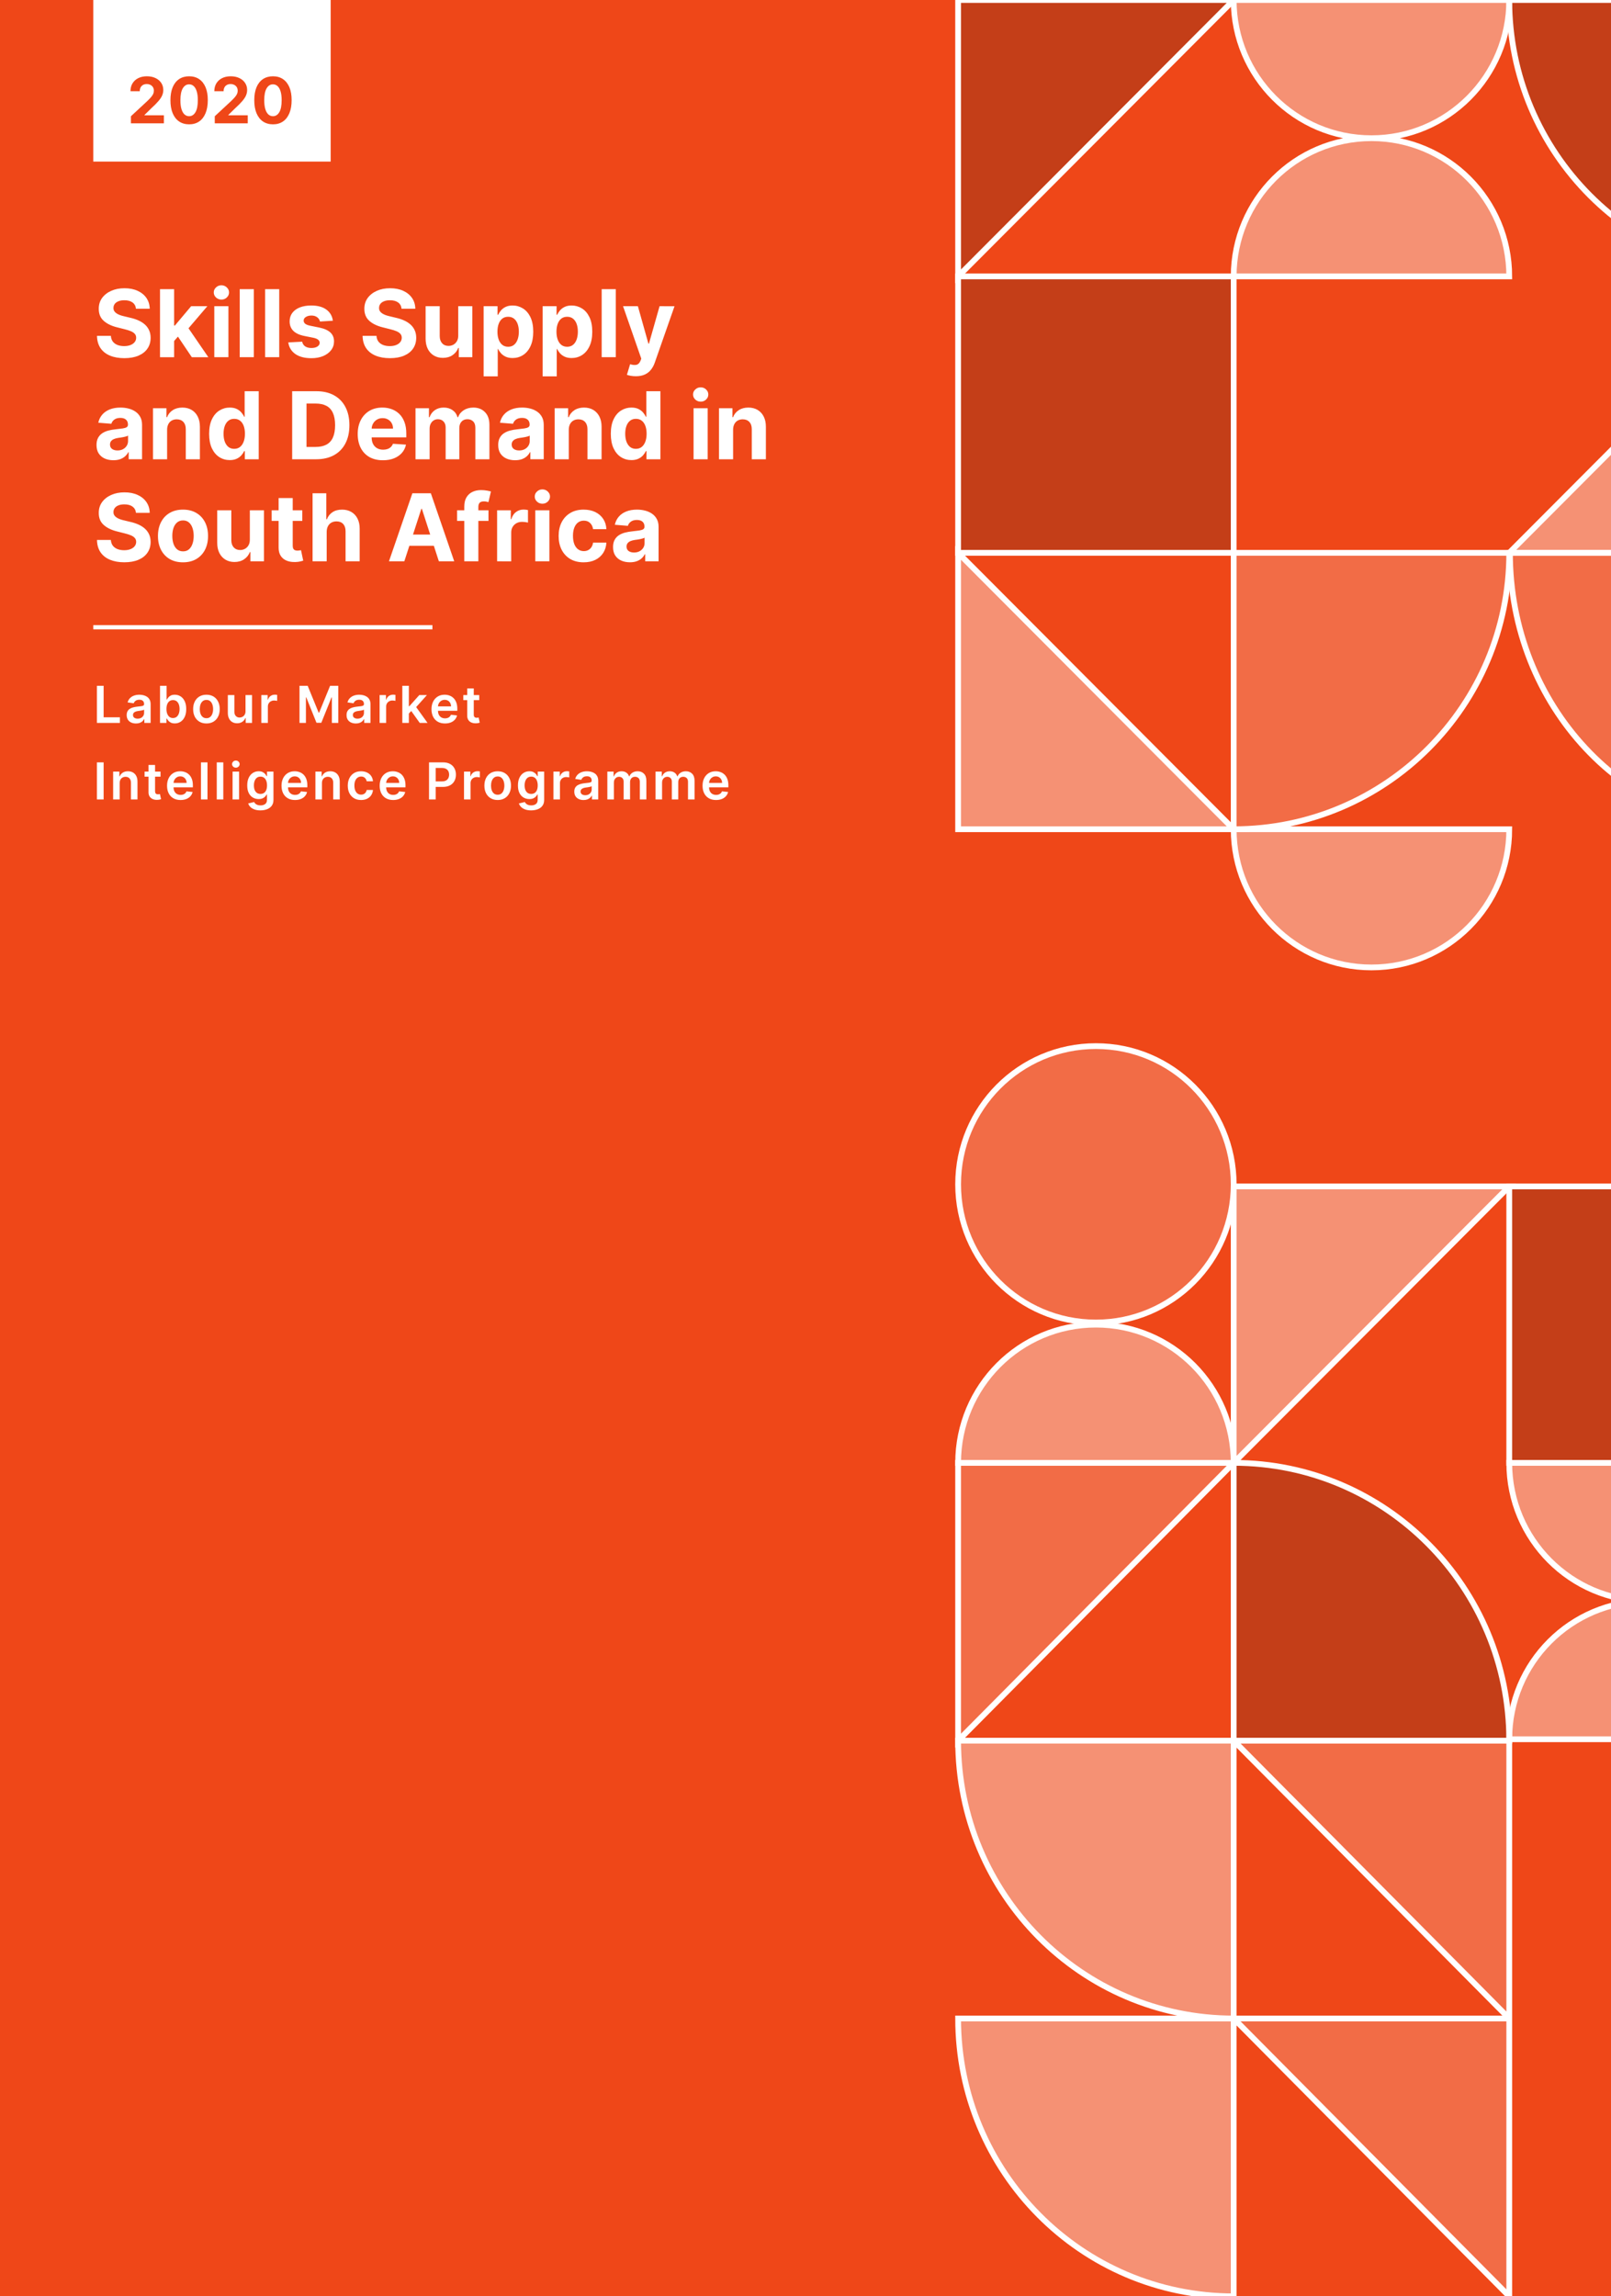 <svg xmlns="http://www.w3.org/2000/svg" width="280" height="399" fill="none" viewBox="0 0 280 399">
    <rect x="0" y="0" width="280" height="399" fill="#333333" stroke="none"/>
    <g clip-path="url(#clip0)">
        <path fill="#EF4718" d="M0 0h280v399H0V0z"/>
        <path fill="#fff" fill-opacity=".2" fill-rule="evenodd" d="M214.421 96.056v48.027c26.452 0 47.895-21.502 47.895-48.027" clip-rule="evenodd"/>
        <path stroke="#fff" d="M214.421 96.056v48.027c26.452 0 47.895-21.502 47.895-48.027h-47.895z"/>
        <path fill="#fff" fill-opacity=".4" fill-rule="evenodd" d="M214.421 350.726V399c-26.451 0-47.895-21.613-47.895-48.274" clip-rule="evenodd"/>
        <path stroke="#fff" d="M214.421 350.726V399c-26.451 0-47.895-21.613-47.895-48.274h47.895z"/>
        <path fill="#fff" fill-opacity=".4" fill-rule="evenodd" d="M214.421 302.452v48.274c-26.451 0-47.895-21.613-47.895-48.274" clip-rule="evenodd"/>
        <path stroke="#fff" d="M214.421 302.452v48.274c-26.451 0-47.895-21.613-47.895-48.274h47.895z"/>
        <path fill="#1A1A1A" fill-opacity=".2" fill-rule="evenodd" d="M214.421 302.452v-48.274c26.452 0 47.895 21.613 47.895 48.274" clip-rule="evenodd"/>
        <path stroke="#fff" d="M214.421 302.452v-48.274c26.452 0 47.895 21.613 47.895 48.274h-47.895z"/>
        <path fill="#fff" fill-opacity=".2" fill-rule="evenodd" stroke="#fff" d="M214.421 254.178h-47.895v48.274l47.895-48.274zM214.421 302.452h47.895v48.274l-47.895-48.274zM214.421 350.726h47.895V399l-47.895-48.274z" clip-rule="evenodd"/>
        <path fill="#fff" fill-opacity=".4" fill-rule="evenodd" stroke="#fff" d="M262.316 206.15h-47.895v48.028l47.895-48.028zM262.316 96.056h47.894V48.028l-47.894 48.028z" clip-rule="evenodd"/>
        <path fill="#fff" fill-opacity=".4" fill-rule="evenodd" stroke="#fff" d="M214.421 254.178c0-13.263-10.722-24.014-23.947-24.014-13.226 0-23.948 10.751-23.948 24.014h47.895zM262.316 48.028c0-13.263-10.722-24.014-23.947-24.014-13.226 0-23.948 10.751-23.948 24.014h47.895zM262.316 0c0 13.262-10.722 24.014-23.947 24.014-13.226 0-23.948-10.752-23.948-24.014h47.895zM310.211 302.206c0-13.263-10.722-24.014-23.948-24.014-13.225 0-23.947 10.751-23.947 24.014h47.895zM310.211 254.178c0 13.262-10.722 24.014-23.948 24.014-13.225 0-23.947-10.752-23.947-24.014h47.895zM262.316 144.083c0 13.263-10.722 24.014-23.947 24.014-13.226 0-23.948-10.751-23.948-24.014h47.895z" clip-rule="evenodd"/>
        <path fill="#fff" fill-opacity=".2" fill-rule="evenodd" stroke="#fff" d="M214.421 205.781c0-13.263-10.722-24.014-23.947-24.014-13.226 0-23.948 10.751-23.948 24.014 0 13.262 10.722 24.013 23.948 24.013 13.225 0 23.947-10.751 23.947-24.013z" clip-rule="evenodd"/>
        <path fill="#fff" fill-opacity=".4" fill-rule="evenodd" stroke="#fff" d="M214.421 144.083h-47.895V96.056l47.895 48.027z" clip-rule="evenodd"/>
        <path fill="#1A1A1A" fill-opacity=".2" stroke="#fff" d="M214.421 96.056H262.316V144.084H214.421z" transform="rotate(180 214.421 96.056)"/>
        <path fill="#1A1A1A" fill-opacity=".2" stroke="#fff" d="M310.21 254.178H358.105V302.206H310.21z" transform="rotate(180 310.21 254.178)"/>
        <path fill="#1A1A1A" fill-opacity=".2" fill-rule="evenodd" stroke="#fff" d="M214.421 0h-47.895v48.028L214.421 0z" clip-rule="evenodd"/>
        <path fill="#fff" fill-opacity=".2" fill-rule="evenodd" stroke="#fff" d="M262.435 96.056c0 26.525 20.097 48.027 44.888 48.027 24.791 0 44.888-21.502 44.888-48.027h-89.776z" clip-rule="evenodd"/>
        <path fill="#1A1A1A" fill-opacity=".2" fill-rule="evenodd" stroke="#fff" d="M262.316 0c0 26.525 21.443 48.028 47.894 48.028 26.452 0 47.895-21.503 47.895-48.028h-95.789z" clip-rule="evenodd"/>
        <path fill="#fff" d="M23.63 53.644c-.045-.465-.243-.827-.592-1.085-.35-.258-.823-.387-1.422-.387-.407 0-.75.058-1.03.174-.28.111-.496.267-.645.467-.146.2-.219.427-.219.681-.008.212.037.397.132.554.1.158.236.295.41.41.172.112.371.21.598.295.226.08.468.15.725.207l1.06.254c.514.116.986.27 1.416.462.43.193.802.43 1.116.71.315.281.559.612.731.993.177.381.267.818.27 1.31-.003.724-.187 1.351-.552 1.882-.36.528-.882.937-1.566 1.23-.679.289-1.498.433-2.458.433-.951 0-1.78-.146-2.486-.439-.703-.292-1.252-.725-1.647-1.299-.391-.577-.597-1.29-.616-2.141h2.412c.027.396.14.727.34.993.203.261.474.46.812.594.341.131.727.196 1.157.196.422 0 .788-.061 1.1-.184.314-.123.558-.295.73-.514.173-.22.26-.471.26-.756 0-.266-.08-.489-.237-.67-.153-.18-.38-.335-.679-.462-.296-.127-.658-.242-1.088-.346l-1.284-.323c-.994-.243-1.779-.622-2.354-1.138-.576-.515-.862-1.21-.858-2.083-.004-.716.186-1.342.57-1.877.388-.534.92-.952 1.595-1.252.675-.3 1.443-.45 2.302-.45.875 0 1.639.15 2.291.45.657.3 1.167.718 1.532 1.252.364.535.552 1.155.564 1.86h-2.39zM30.034 59.515l.005-2.95h.357l2.832-3.365h2.815l-3.805 4.456h-.581l-1.623 1.859zm-2.223 2.551V50.245h2.453v11.822H27.81zm5.527 0l-2.602-3.861 1.635-1.738 3.84 5.6h-2.873zM37.246 62.066V53.2H39.7v8.866h-2.453zm1.238-10.01c-.364 0-.677-.12-.938-.363-.261-.246-.392-.54-.392-.883 0-.339.13-.63.392-.872.26-.246.572-.37.932-.37.369 0 .682.124.939.37.26.243.391.533.391.872 0 .343-.13.637-.391.883-.257.243-.568.364-.933.364zM44.115 50.244v11.822h-2.452V50.245h2.453zM48.532 50.244v11.822H46.08V50.245h2.452zM57.854 55.728l-2.245.139c-.039-.193-.121-.366-.248-.52-.127-.158-.294-.283-.5-.375-.204-.096-.448-.144-.732-.144-.38 0-.7.08-.961.242-.261.158-.392.37-.392.635 0 .212.085.39.254.537.168.146.458.264.869.352l1.6.323c.86.177 1.5.462 1.923.855.422.392.633.908.633 1.547 0 .58-.17 1.09-.512 1.53-.338.438-.802.78-1.393 1.027-.587.242-1.265.364-2.032.364-1.17 0-2.104-.245-2.798-.733-.69-.493-1.096-1.163-1.215-2.01l2.412-.126c.073.358.25.63.53.82.28.184.639.276 1.076.276.43 0 .776-.082 1.037-.248.264-.17.399-.386.403-.652-.004-.223-.098-.406-.283-.548-.184-.147-.468-.258-.852-.335l-1.53-.306c-.864-.173-1.507-.474-1.93-.9-.418-.428-.627-.972-.627-1.634 0-.57.154-1.06.46-1.472.312-.412.747-.73 1.307-.953.565-.223 1.225-.335 1.98-.335 1.118 0 1.996.237 2.637.71.645.474 1.021 1.118 1.129 1.934zM69.793 53.644c-.046-.465-.244-.827-.593-1.085-.35-.258-.823-.387-1.422-.387-.407 0-.75.058-1.03.174-.28.111-.496.267-.645.467-.146.2-.219.427-.219.681-.008.212.037.397.132.554.1.158.236.295.41.41.172.112.371.21.598.295.226.08.468.15.725.207l1.06.254c.514.116.986.27 1.416.462.43.193.802.43 1.116.71.315.281.559.612.731.993.177.381.267.818.27 1.31-.003.724-.187 1.351-.552 1.882-.36.528-.882.937-1.566 1.23-.679.289-1.498.433-2.458.433-.951 0-1.78-.146-2.486-.439-.703-.292-1.252-.725-1.647-1.299-.391-.577-.597-1.29-.616-2.141h2.412c.027.396.14.727.34.993.203.261.474.46.812.594.341.131.727.196 1.157.196.422 0 .788-.061 1.1-.184.314-.123.558-.295.73-.514.173-.22.26-.471.26-.756 0-.266-.08-.489-.237-.67-.153-.18-.38-.335-.679-.462-.296-.127-.658-.242-1.088-.346l-1.284-.323c-.994-.243-1.779-.622-2.354-1.138-.576-.515-.862-1.21-.858-2.083-.004-.716.186-1.342.57-1.877.388-.534.92-.952 1.595-1.252.675-.3 1.443-.45 2.302-.45.875 0 1.639.15 2.291.45.657.3 1.167.718 1.532 1.252.364.535.552 1.155.564 1.86h-2.39zM79.644 58.291V53.2h2.452v8.866h-2.354v-1.61h-.093c-.2.52-.531.937-.995 1.253-.461.315-1.023.473-1.687.473-.591 0-1.111-.135-1.56-.404-.45-.27-.8-.652-1.054-1.149-.25-.496-.376-1.09-.38-1.784V53.2h2.453v5.207c.004.523.144.937.42 1.24.276.305.647.457 1.111.457.296 0 .572-.068.829-.202.257-.139.464-.343.622-.612.16-.27.24-.602.236-.999zM84.058 65.391V53.2h2.417v1.49h.11c.107-.24.263-.482.466-.728.207-.25.476-.458.806-.624.334-.169.748-.254 1.243-.254.645 0 1.24.17 1.785.508.545.335.98.841 1.307 1.519.326.673.489 1.518.489 2.534 0 .989-.16 1.824-.478 2.505-.315.677-.744 1.191-1.29 1.541-.54.347-1.147.52-1.818.52-.476 0-.881-.08-1.215-.237-.33-.158-.6-.356-.812-.594-.21-.243-.372-.487-.483-.734h-.075v4.745h-2.453zm2.4-7.758c0 .527.073.987.219 1.38.146.392.357.698.633.918.276.215.612.323 1.007.323.4 0 .737-.11 1.014-.33.276-.222.485-.53.627-.923.146-.396.219-.852.219-1.368 0-.512-.071-.962-.213-1.35-.142-.39-.351-.693-.628-.913-.276-.22-.616-.329-1.019-.329-.399 0-.736.106-1.013.318-.272.211-.481.512-.627.9-.146.389-.219.847-.219 1.374zM94.316 65.391V53.2h2.418v1.49h.109c.107-.24.263-.482.466-.728.207-.25.476-.458.806-.624.334-.169.749-.254 1.244-.254.644 0 1.239.17 1.784.508.545.335.981.841 1.307 1.519.326.673.489 1.518.489 2.534 0 .989-.159 1.824-.478 2.505-.314.677-.744 1.191-1.289 1.541-.541.347-1.148.52-1.82.52-.475 0-.88-.08-1.214-.237-.33-.158-.6-.356-.812-.594-.21-.243-.372-.487-.483-.734h-.075v4.745h-2.452zm2.4-7.758c0 .527.073.987.219 1.38.146.392.357.698.633.918.277.215.612.323 1.008.323.399 0 .737-.11 1.013-.33.276-.222.485-.53.627-.923.146-.396.219-.852.219-1.368 0-.512-.071-.962-.213-1.35-.142-.39-.351-.693-.627-.913-.277-.22-.616-.329-1.02-.329-.398 0-.736.106-1.013.318-.272.211-.481.512-.627.9-.146.389-.219.847-.219 1.374zM107.026 50.244v11.822h-2.452V50.245h2.452zM110.505 65.374c-.311 0-.603-.025-.875-.075-.269-.046-.492-.104-.668-.173l.553-1.842c.433.135.798.17 1.093.104.3-.061.536-.292.708-.692l.144-.375-3.172-9.121h2.579l1.831 6.511h.092l1.848-6.511 2.596.011-3.437 9.814c-.165.473-.389.885-.673 1.235-.28.354-.635.627-1.065.82-.43.196-.948.294-1.554.294zM19.71 79.967c-.564 0-1.066-.098-1.508-.294-.441-.2-.79-.495-1.047-.883-.254-.393-.38-.882-.38-1.467 0-.492.09-.906.27-1.24.18-.335.426-.605.737-.809.31-.204.664-.358 1.06-.462.398-.104.817-.177 1.254-.22.514-.053.929-.103 1.244-.15.314-.05.543-.122.685-.218.142-.097.213-.24.213-.428v-.034c0-.366-.116-.649-.346-.849-.226-.2-.549-.3-.967-.3-.441 0-.792.098-1.053.294-.261.193-.434.435-.518.728l-2.268-.185c.115-.539.341-1.005.679-1.397.337-.396.773-.7 1.306-.912.538-.216 1.16-.323 1.866-.323.49 0 .961.057 1.41.173.453.115.854.294 1.203.537.353.242.631.554.835.935.203.377.305.83.305 1.356v5.98h-2.326V78.57h-.069c-.142.277-.332.522-.57.733-.238.208-.524.372-.857.491-.334.115-.72.173-1.157.173zm.703-1.697c.36 0 .68-.071.955-.213.277-.147.494-.343.65-.59.158-.246.237-.525.237-.836v-.941c-.077.05-.182.096-.317.138-.13.039-.278.075-.443.11-.165.03-.33.06-.495.087l-.449.063c-.288.042-.54.11-.754.202-.215.092-.382.217-.501.375-.119.154-.178.347-.178.578 0 .334.12.59.362.767.246.173.557.26.933.26zM29.045 74.674V79.8h-2.453v-8.867h2.338v1.564h.103c.196-.515.524-.923.985-1.223.46-.304 1.019-.456 1.675-.456.614 0 1.15.134 1.606.404.457.27.812.654 1.065 1.154.253.497.38 1.09.38 1.778V79.8H32.29v-5.207c.004-.543-.134-.966-.414-1.27-.28-.308-.666-.462-1.157-.462-.33 0-.622.071-.875.214-.25.142-.445.35-.587.623-.138.27-.21.595-.213.976zM39.935 79.944c-.672 0-1.28-.173-1.825-.52-.541-.35-.971-.863-1.29-1.54-.314-.682-.471-1.517-.471-2.506 0-1.016.163-1.86.489-2.534.326-.677.76-1.183 1.3-1.518.546-.339 1.143-.508 1.791-.508.495 0 .908.084 1.238.254.334.165.602.373.806.623.207.246.364.489.472.728h.075v-4.445h2.446V79.8h-2.418v-1.42h-.103c-.115.246-.279.49-.49.733-.207.239-.477.437-.811.594-.33.158-.733.237-1.21.237zm.777-1.957c.395 0 .73-.108 1.002-.323.276-.22.487-.525.633-.918.15-.392.224-.852.224-1.38 0-.527-.073-.985-.218-1.373-.146-.39-.357-.69-.634-.9-.276-.213-.612-.318-1.007-.318-.403 0-.743.11-1.019.329-.276.219-.485.523-.627.912-.142.388-.213.839-.213 1.35 0 .516.07.972.213 1.369.145.392.355.7.627.923.276.22.616.33 1.019.33zM54.96 79.8h-4.18V67.978h4.214c1.186 0 2.207.236 3.063.71.855.47 1.514 1.144 1.974 2.026.464.881.697 1.936.697 3.163 0 1.232-.233 2.29-.697 3.175-.46.885-1.123 1.564-1.986 2.038-.86.473-1.888.71-3.086.71zm-1.687-2.142h1.583c.737 0 1.356-.13 1.86-.392.506-.266.886-.676 1.139-1.23.257-.558.386-1.278.386-2.159 0-.873-.129-1.587-.386-2.141-.253-.555-.631-.963-1.134-1.224-.503-.262-1.122-.393-1.86-.393h-1.588v7.54zM66.558 79.973c-.91 0-1.693-.185-2.35-.554-.651-.373-1.154-.9-1.507-1.582-.353-.685-.53-1.495-.53-2.43 0-.912.177-1.713.53-2.401.353-.69.85-1.226 1.49-1.611.645-.385 1.401-.577 2.269-.577.583 0 1.126.094 1.629.282.506.185.948.464 1.324.838.38.373.675.842.886 1.408.211.562.317 1.22.317 1.974v.676H63.15v-1.524h5.158c0-.354-.077-.668-.23-.941-.154-.274-.367-.487-.64-.641-.268-.158-.581-.237-.938-.237-.372 0-.702.087-.99.26-.284.17-.507.398-.668.687-.161.285-.244.602-.247.953V76c0 .44.08.818.241 1.138.165.32.398.565.697.739.3.173.654.26 1.065.26.272 0 .522-.04.748-.116.227-.077.42-.193.582-.347.16-.153.284-.342.368-.565l2.268.15c-.115.546-.351 1.023-.708 1.431-.353.404-.81.72-1.37.947-.556.223-1.2.335-1.928.335zM72.216 79.8v-8.867h2.337v1.564h.104c.184-.519.491-.929.921-1.23.43-.3.944-.45 1.543-.45.606 0 1.122.153 1.548.457.426.3.71.708.852 1.224h.093c.18-.508.506-.915.978-1.219.476-.307 1.038-.461 1.687-.461.825 0 1.495.263 2.009.79.518.524.777 1.267.777 2.229V79.8h-2.447v-5.478c0-.493-.13-.862-.391-1.109-.261-.246-.587-.37-.979-.37-.445 0-.792.143-1.042.428-.25.281-.374.652-.374 1.114V79.8h-2.377v-5.53c0-.435-.125-.781-.374-1.04-.246-.257-.57-.386-.973-.386-.273 0-.518.07-.737.208-.215.134-.386.325-.512.571-.127.243-.19.527-.19.855V79.8h-2.453zM89.523 79.967c-.564 0-1.066-.098-1.508-.294-.441-.2-.79-.495-1.047-.883-.254-.393-.38-.882-.38-1.467 0-.492.09-.906.27-1.24.18-.335.426-.605.737-.809.31-.204.664-.358 1.06-.462.398-.104.817-.177 1.254-.22.514-.053.929-.103 1.243-.15.315-.05.544-.122.686-.218.142-.097.213-.24.213-.428v-.034c0-.366-.116-.649-.346-.849-.226-.2-.549-.3-.967-.3-.441 0-.792.098-1.053.294-.261.193-.434.435-.519.728l-2.268-.185c.115-.539.342-1.005.68-1.397.337-.396.773-.7 1.306-.912.538-.216 1.16-.323 1.866-.323.49 0 .96.057 1.41.173.453.115.854.294 1.203.537.353.242.631.554.835.935.203.377.305.83.305 1.356v5.98h-2.326V78.57h-.069c-.142.277-.332.522-.57.733-.238.208-.524.372-.858.491-.333.115-.72.173-1.157.173zm.703-1.697c.36 0 .679-.071.955-.213.277-.147.493-.343.65-.59.158-.246.237-.525.237-.836v-.941c-.077.05-.183.096-.317.138-.13.039-.278.075-.443.11-.165.03-.33.06-.495.087l-.45.063c-.287.042-.538.11-.753.202-.215.092-.382.217-.501.375-.119.154-.178.347-.178.578 0 .334.12.59.362.767.246.173.557.26.933.26zM98.858 74.674V79.8h-2.453v-8.867h2.338v1.564h.103c.196-.515.524-.923.985-1.223.46-.304 1.018-.456 1.675-.456.614 0 1.149.134 1.606.404.457.27.812.654 1.065 1.154.253.497.38 1.09.38 1.778V79.8h-2.453v-5.207c.004-.543-.134-.966-.414-1.27-.28-.308-.666-.462-1.157-.462-.33 0-.622.071-.875.214-.25.142-.445.35-.587.623-.138.27-.21.595-.213.976zM109.748 79.944c-.672 0-1.28-.173-1.825-.52-.541-.35-.971-.863-1.29-1.54-.314-.682-.472-1.517-.472-2.506 0-1.016.163-1.86.49-2.534.326-.677.76-1.183 1.301-1.518.545-.339 1.141-.508 1.79-.508.495 0 .908.084 1.238.254.334.165.602.373.806.623.207.246.364.489.472.728h.074v-4.445h2.447V79.8h-2.418v-1.42h-.103c-.116.246-.279.49-.49.733-.207.239-.478.437-.811.594-.33.158-.733.237-1.209.237zm.777-1.957c.395 0 .729-.108 1.001-.323.277-.22.488-.525.634-.918.149-.392.224-.852.224-1.38 0-.527-.073-.985-.219-1.373-.145-.39-.356-.69-.633-.9-.276-.213-.612-.318-1.007-.318-.403 0-.743.11-1.019.329-.276.219-.486.523-.628.912-.142.388-.213.839-.213 1.35 0 .516.071.972.213 1.369.146.392.355.7.628.923.276.22.616.33 1.019.33zM120.547 79.8v-8.867h2.452V79.8h-2.452zm1.238-10.01c-.365 0-.678-.121-.939-.364-.261-.246-.391-.54-.391-.883 0-.338.13-.629.391-.871.261-.247.572-.37.933-.37.368 0 .681.123.938.37.261.242.392.533.392.871 0 .343-.131.637-.392.883-.257.243-.568.364-.932.364zM127.416 74.674V79.8h-2.452v-8.867h2.337v1.564h.104c.195-.515.523-.923.984-1.223.46-.304 1.019-.456 1.675-.456.614 0 1.15.134 1.606.404.457.27.812.654 1.065 1.154.253.497.38 1.09.38 1.778V79.8h-2.452v-5.207c.004-.543-.135-.966-.415-1.27-.28-.308-.666-.462-1.157-.462-.33 0-.621.071-.875.214-.249.142-.445.35-.587.623-.138.27-.209.595-.213.976zM23.63 89.111c-.045-.466-.243-.827-.592-1.085-.35-.258-.823-.387-1.422-.387-.407 0-.75.058-1.03.173-.28.112-.496.268-.645.468-.146.2-.219.427-.219.68-.008.213.037.397.132.555.1.158.236.294.41.41.172.112.371.21.598.294.226.081.468.15.725.208l1.06.254c.514.115.986.27 1.416.462.43.192.802.429 1.116.71.315.28.559.612.731.993.177.38.267.818.27 1.31-.003.724-.187 1.351-.552 1.882-.36.527-.882.937-1.566 1.23-.679.288-1.498.433-2.458.433-.951 0-1.78-.147-2.486-.44-.703-.292-1.252-.725-1.647-1.298-.391-.577-.597-1.291-.616-2.142h2.412c.027.397.14.728.34.993.203.262.474.46.812.595.341.13.727.196 1.157.196.422 0 .788-.062 1.1-.185.314-.123.558-.294.73-.513.173-.22.26-.472.26-.757 0-.265-.08-.488-.237-.67-.153-.18-.38-.334-.679-.461-.296-.127-.658-.243-1.088-.346l-1.284-.324c-.994-.242-1.779-.621-2.354-1.137-.576-.516-.862-1.21-.858-2.084-.004-.716.186-1.34.57-1.876.388-.535.92-.952 1.595-1.252.675-.3 1.443-.45 2.302-.45.875 0 1.639.15 2.291.45.657.3 1.167.717 1.532 1.252.364.535.552 1.155.564 1.859h-2.39zM31.806 97.706c-.894 0-1.667-.19-2.32-.571-.648-.385-1.149-.92-1.502-1.605-.353-.689-.53-1.487-.53-2.396 0-.915.177-1.716.53-2.401.353-.689.854-1.224 1.503-1.605.652-.385 1.425-.577 2.32-.577.894 0 1.665.192 2.314.577.652.381 1.155.916 1.508 1.605.353.685.53 1.486.53 2.401 0 .909-.177 1.707-.53 2.396-.353.685-.856 1.22-1.508 1.605-.649.38-1.42.571-2.315.571zm.012-1.905c.407 0 .747-.115 1.019-.346.272-.235.478-.554.616-.958.142-.404.213-.864.213-1.38 0-.516-.071-.976-.213-1.38-.138-.404-.344-.723-.616-.958-.273-.234-.612-.352-1.019-.352-.41 0-.756.117-1.036.352-.276.235-.486.554-.628.959-.138.403-.207.863-.207 1.38 0 .515.07.975.207 1.379.142.404.352.723.628.958.28.23.625.346 1.036.346zM43.423 93.758v-5.091h2.453v8.866H43.52v-1.61h-.092c-.2.52-.532.937-.996 1.252-.46.316-1.023.474-1.687.474-.59 0-1.11-.135-1.56-.404-.449-.27-.8-.653-1.053-1.15-.25-.496-.376-1.09-.38-1.783v-5.645h2.452v5.206c.004.524.144.937.42 1.241.277.304.647.456 1.112.456.295 0 .571-.067.829-.202.257-.138.464-.342.621-.611.162-.27.24-.603.236-1zM52.54 88.666v1.848h-5.325v-1.847h5.325zm-4.116-2.124h2.453v8.266c0 .227.034.405.103.532.07.123.165.21.288.26.127.05.273.074.438.074.115 0 .23-.01.345-.029l.265-.051.386 1.83c-.123.038-.296.082-.519.132-.222.054-.493.087-.811.098-.591.023-1.11-.055-1.555-.236-.44-.181-.784-.462-1.03-.843-.246-.381-.367-.862-.363-1.443v-8.59zM56.78 92.407v5.126h-2.452V85.711h2.383v4.52h.104c.2-.524.522-.933.967-1.23.445-.3 1.003-.45 1.675-.45.614 0 1.15.135 1.606.404.46.266.817.648 1.07 1.149.258.496.384 1.09.38 1.784v5.645h-2.452v-5.207c.004-.546-.134-.971-.414-1.275-.276-.305-.664-.457-1.163-.457-.334 0-.63.072-.887.214-.253.142-.452.35-.598.623-.142.27-.215.595-.219.976zM70.273 97.533h-2.67l4.07-11.822h3.211l4.065 11.822h-2.671l-2.954-9.12h-.092l-2.959 9.12zm-.166-4.647h6.309v1.951h-6.31v-1.95zM84.902 88.666v1.848h-5.457v-1.847h5.457zm-4.208 8.867v-9.507c0-.643.125-1.176.374-1.6.254-.423.6-.74 1.037-.952.437-.211.934-.317 1.49-.317.377 0 .72.029 1.031.086.315.058.549.11.702.156l-.437 1.847c-.096-.03-.215-.06-.357-.086-.138-.027-.28-.04-.426-.04-.36 0-.612.084-.754.253-.142.166-.213.399-.213.699v9.461h-2.447zM86.4 97.533v-8.867h2.378v1.547h.092c.161-.55.432-.965.812-1.246.38-.285.817-.427 1.312-.427.123 0 .255.007.397.023.142.015.267.036.375.063v2.182c-.116-.035-.275-.065-.478-.092-.204-.027-.39-.04-.559-.04-.36 0-.683.078-.967.236-.28.154-.502.37-.667.646-.162.278-.242.597-.242.959v5.016H86.4zM93.034 97.533v-8.867h2.452v8.867h-2.453zm1.237-10.01c-.364 0-.677-.12-.938-.363-.261-.246-.392-.54-.392-.883 0-.339.13-.63.392-.872.26-.246.572-.37.932-.37.369 0 .682.124.939.37.26.242.391.533.391.872 0 .342-.13.636-.391.883-.257.242-.568.364-.933.364zM101.445 97.706c-.905 0-1.684-.192-2.337-.577-.648-.389-1.147-.927-1.497-1.616-.345-.69-.518-1.482-.518-2.379 0-.908.175-1.704.524-2.39.353-.688.854-1.225 1.503-1.61.648-.389 1.42-.583 2.314-.583.771 0 1.447.14 2.026.421.58.281 1.038.676 1.376 1.184.338.508.524 1.104.558 1.79h-2.314c-.065-.443-.238-.8-.518-1.069-.276-.273-.639-.41-1.088-.41-.38 0-.712.104-.996.312-.28.204-.499.502-.656.895-.157.392-.236.868-.236 1.426 0 .566.077 1.047.23 1.443.157.396.378.698.662.906.284.208.616.312.996.312.28 0 .532-.058.754-.173.227-.116.413-.283.559-.502.149-.224.247-.491.293-.803h2.314c-.038.677-.222 1.274-.552 1.79-.327.512-.777.912-1.353 1.2-.576.289-1.257.433-2.044.433zM109.486 97.7c-.564 0-1.067-.098-1.508-.294-.442-.2-.791-.494-1.048-.883-.253-.393-.38-.881-.38-1.466 0-.493.09-.907.27-1.241.181-.335.426-.605.737-.809.311-.204.664-.358 1.06-.461.399-.104.817-.177 1.254-.22.515-.054.929-.104 1.244-.15.315-.05.543-.123.685-.22.142-.095.213-.238.213-.426v-.035c0-.366-.115-.648-.345-.849-.227-.2-.549-.3-.968-.3-.441 0-.792.098-1.053.295-.261.192-.434.434-.518.727l-2.268-.185c.115-.539.341-1.004.679-1.397.338-.396.773-.7 1.307-.912.537-.215 1.159-.323 1.865-.323.491 0 .961.058 1.41.173.453.116.854.295 1.203.537.353.243.632.554.835.935.204.377.305.83.305 1.357v5.98h-2.325v-1.23h-.07c-.142.278-.331.522-.569.734-.238.207-.524.371-.858.49-.334.116-.72.174-1.157.174zm.702-1.697c.361 0 .679-.07.956-.213.276-.146.493-.343.65-.589.158-.246.236-.525.236-.837v-.94c-.077.05-.182.095-.316.138-.131.038-.279.075-.444.11-.165.03-.33.059-.495.086l-.449.063c-.288.043-.539.11-.754.202-.215.093-.382.218-.501.376-.119.154-.178.346-.178.577 0 .335.121.59.363.768.245.173.556.26.932.26z"/>
        <path fill="#fff" fill-rule="evenodd" d="M57.474 0H16.21v28.078h41.264V0zM22.757 20.2v1.228h5.73v-1.393h-3.375v-.055l1.173-1.154c.552-.503.98-.935 1.284-1.295.303-.362.514-.691.632-.987.12-.297.18-.597.18-.902 0-.464-.119-.876-.357-1.236s-.572-.64-1-.842c-.427-.205-.928-.307-1.504-.307-.56 0-1.055.106-1.484.319-.429.212-.762.513-1 .901-.239.389-.358.846-.358 1.374h1.613c0-.257.05-.48.15-.665.1-.187.24-.33.424-.43.183-.1.397-.149.643-.149.236 0 .446.047.632.142.186.092.332.224.44.397.107.17.16.374.16.61 0 .213-.042.411-.129.595-.086.18-.213.366-.38.555-.166.189-.37.401-.613.637L22.757 20.2zm8.37.905c.487.33 1.068.497 1.743.5.675 0 1.255-.165 1.74-.496.483-.33.855-.81 1.114-1.437.262-.627.392-1.382.392-2.267.003-.879-.127-1.626-.388-2.243-.262-.62-.636-1.092-1.123-1.417-.484-.325-1.062-.488-1.735-.488-.672 0-1.252.163-1.738.488-.484.323-.857.794-1.119 1.413-.259.62-.389 1.368-.389 2.247-.002.882.126 1.636.385 2.264.262.627.635 1.105 1.119 1.436zm2.846-1.61c-.274.465-.642.697-1.103.697-.306 0-.573-.102-.8-.307-.228-.207-.404-.517-.53-.929-.123-.414-.185-.931-.185-1.55.003-.916.142-1.604.416-2.063.275-.46.642-.689 1.1-.689.306 0 .571.103.796.307.228.205.403.51.526.917.126.407.189.916.189 1.527.002.93-.134 1.626-.409 2.09zm3.355 1.933V20.2l2.861-2.657c.244-.236.448-.448.613-.637.167-.19.294-.374.38-.555.087-.184.13-.382.13-.595 0-.236-.054-.44-.16-.61-.108-.173-.255-.305-.44-.397-.186-.095-.397-.142-.633-.142-.245 0-.46.05-.643.15-.183.1-.325.242-.424.429-.1.186-.15.408-.15.665H37.25c0-.528.119-.986.357-1.374.238-.388.572-.689 1-.901.43-.213.924-.319 1.484-.319.576 0 1.077.102 1.504.307.429.202.762.483 1 .842.239.36.358.772.358 1.236 0 .305-.06.605-.18.902-.119.296-.33.625-.633.987-.303.36-.731.792-1.283 1.295l-1.174 1.154v.055h3.376v1.393h-5.73zm8.371-.323c.487.33 1.068.497 1.743.5.675 0 1.254-.165 1.739-.496.484-.33.855-.81 1.114-1.437.262-.627.393-1.382.393-2.267.002-.879-.127-1.626-.389-2.243-.262-.62-.636-1.092-1.122-1.417-.484-.325-1.063-.488-1.735-.488-.673 0-1.252.163-1.739.488-.484.323-.857.794-1.119 1.413-.259.62-.388 1.368-.388 2.247-.003.882.125 1.636.385 2.264.261.627.634 1.105 1.118 1.436zm2.846-1.61c-.275.465-.643.697-1.103.697-.306 0-.573-.102-.8-.307-.229-.207-.405-.517-.53-.929-.124-.414-.185-.931-.185-1.55.002-.916.141-1.604.416-2.063.274-.46.64-.689 1.099-.689.306 0 .572.103.797.307.227.205.403.51.526.917.125.407.188.916.188 1.527.002.93-.134 1.626-.408 2.09z" clip-rule="evenodd"/>
        <path fill="#fff" d="M16.845 125.611v-6.448h1.165v5.469h2.832v.979h-3.997zM23.633 125.709c-.306 0-.581-.055-.826-.164-.243-.111-.435-.275-.578-.491-.14-.216-.21-.483-.21-.8 0-.273.05-.499.15-.677.1-.178.238-.321.412-.428.174-.107.37-.188.587-.243.22-.056.447-.097.681-.122.283-.03.512-.056.688-.079.176-.025.303-.063.383-.113.082-.053.122-.134.122-.243v-.019c0-.237-.07-.421-.21-.551-.14-.13-.342-.195-.606-.195-.278 0-.5.061-.662.183-.162.121-.27.265-.327.431l-1.061-.151c.084-.294.222-.54.414-.737.193-.199.428-.348.707-.447.278-.101.586-.151.923-.151.232 0 .463.027.694.082.23.054.44.144.63.27.191.124.344.293.46.507.117.214.175.482.175.803v3.237h-1.092v-.664h-.038c-.07.134-.167.26-.292.378-.124.115-.28.208-.468.28-.186.069-.405.104-.656.104zm.295-.838c.228 0 .426-.045.593-.135.168-.093.296-.214.386-.365.093-.152.139-.316.139-.495v-.57c-.036.03-.097.057-.183.082-.083.025-.177.047-.282.066-.105.019-.208.036-.31.051l-.268.037c-.17.023-.321.061-.455.114-.134.052-.24.126-.317.22-.078.093-.116.212-.116.359 0 .21.076.369.229.476.153.107.347.16.584.16zM27.814 125.611v-6.448h1.137v2.411h.047c.059-.117.142-.242.248-.374.107-.135.252-.249.434-.343.182-.097.414-.145.697-.145.372 0 .708.095 1.008.286.301.189.54.469.715.841.178.369.267.823.267 1.36 0 .531-.086.983-.26 1.354-.174.372-.41.655-.71.85-.3.195-.638.293-1.017.293-.276 0-.506-.046-.688-.138-.182-.093-.329-.204-.44-.334-.108-.132-.193-.257-.254-.375h-.066v.762h-1.117zm1.115-2.418c0 .313.044.587.132.822.09.235.219.418.386.551.17.13.375.195.616.195.25 0 .461-.067.63-.202.17-.136.298-.322.384-.557.088-.237.132-.507.132-.809 0-.3-.043-.567-.129-.8-.086-.233-.213-.415-.383-.548-.17-.132-.381-.198-.634-.198-.243 0-.45.064-.619.192-.17.128-.298.307-.386.538-.086.231-.129.503-.129.816zM35.88 125.706c-.471 0-.88-.104-1.225-.312-.345-.208-.613-.499-.804-.872-.188-.374-.282-.811-.282-1.31 0-.5.094-.937.282-1.313.19-.376.459-.668.804-.876.345-.207.754-.311 1.225-.311.47 0 .879.104 1.224.311.346.208.613.5.8.876.191.376.287.813.287 1.313 0 .499-.096.936-.286 1.31-.188.373-.455.664-.8.872-.346.208-.754.312-1.225.312zm.006-.914c.255 0 .469-.07.64-.211.172-.142.3-.333.383-.573.086-.239.13-.505.13-.799 0-.296-.044-.564-.13-.803-.083-.242-.21-.434-.383-.576-.171-.143-.385-.215-.64-.215-.262 0-.48.072-.653.215-.172.142-.3.334-.386.576-.084.239-.126.507-.126.803 0 .294.042.56.126.799.085.24.214.431.386.573.174.141.391.211.653.211zM42.672 123.577v-2.802h1.136v4.836h-1.102v-.86h-.05c-.11.271-.288.493-.537.665-.247.172-.552.258-.914.258-.316 0-.595-.07-.838-.211-.241-.143-.43-.349-.566-.62-.136-.273-.204-.603-.204-.989v-3.079h1.137v2.903c0 .306.084.55.251.73.168.181.388.271.66.271.167 0 .33-.041.486-.123.157-.082.286-.203.387-.365.102-.164.154-.368.154-.614zM45.42 125.611v-4.836h1.101v.806h.05c.088-.279.24-.495.453-.646.215-.153.461-.23.737-.23.063 0 .133.004.21.01.08.004.146.011.199.022v1.048c-.049-.016-.125-.031-.23-.044-.102-.014-.201-.022-.298-.022-.207 0-.393.045-.559.136-.163.088-.292.211-.386.368-.094.158-.141.339-.141.545v2.843h-1.137zM52.053 119.163h1.425l1.91 4.672h.075l1.909-4.672h1.425v6.448H57.68v-4.43h-.06l-1.776 4.411h-.836l-1.777-4.421h-.06v4.44h-1.117v-6.448zM61.845 125.709c-.305 0-.58-.055-.825-.164-.243-.111-.436-.275-.578-.491-.14-.216-.21-.483-.21-.8 0-.273.05-.499.15-.677.1-.178.238-.321.412-.428.173-.107.369-.188.587-.243.22-.056.447-.097.681-.122.283-.03.512-.056.688-.079.176-.025.303-.063.383-.113.081-.053.122-.134.122-.243v-.019c0-.237-.07-.421-.21-.551-.14-.13-.342-.195-.606-.195-.279 0-.5.061-.663.183-.16.121-.27.265-.326.431l-1.062-.151c.084-.294.222-.54.415-.737.193-.199.428-.348.706-.447.279-.101.587-.151.924-.151.232 0 .463.027.694.082.23.054.44.144.63.27.191.124.344.293.46.507.116.214.175.482.175.803v3.237h-1.093v-.664h-.038c-.069.134-.166.26-.292.378-.123.115-.279.208-.467.28-.187.069-.405.104-.657.104zm.296-.838c.228 0 .426-.045.593-.135.167-.093.296-.214.386-.365.092-.152.138-.316.138-.495v-.57c-.035.03-.096.057-.182.082-.084.025-.178.047-.282.066-.105.019-.209.036-.311.051l-.267.037c-.17.023-.321.061-.455.114-.134.052-.24.126-.318.22-.077.093-.116.212-.116.359 0 .21.077.369.23.476.152.107.347.16.584.16zM65.977 125.611v-4.836h1.102v.806h.05c.088-.279.239-.495.453-.646.215-.153.461-.23.737-.23.063 0 .133.004.21.01.08.004.146.011.199.022v1.048c-.049-.016-.125-.031-.23-.044-.102-.014-.202-.022-.298-.022-.207 0-.394.045-.559.136-.163.088-.292.211-.386.368-.094.158-.141.339-.141.545v2.843h-1.137zM70.961 124.093l-.003-1.376h.182l1.733-1.942h1.328l-2.132 2.38h-.235l-.873.938zm-1.036 1.518v-6.448h1.136v6.448h-1.136zm3.027 0l-1.57-2.201.766-.803 2.163 3.004h-1.36zM77.338 125.706c-.484 0-.901-.101-1.253-.303-.35-.203-.619-.491-.807-.862-.189-.374-.283-.814-.283-1.32 0-.497.094-.934.283-1.31.19-.377.456-.671.797-.881.342-.212.742-.318 1.203-.318.297 0 .578.048.841.145.266.094.5.241.704.44.205.2.366.454.483.762.118.307.176.672.176 1.096v.35H75.53v-.769h2.864c-.002-.218-.05-.412-.142-.582-.092-.172-.22-.308-.386-.406-.163-.099-.354-.148-.571-.148-.233 0-.437.056-.613.17-.175.111-.313.258-.411.441-.096.18-.145.378-.147.595v.67c0 .282.05.523.153.724.103.2.246.353.43.46.185.105.4.158.647.158.166 0 .315-.023.45-.07.133-.048.25-.118.348-.211.098-.092.173-.206.223-.343l1.061.12c-.067.281-.195.527-.383.737-.186.207-.425.369-.716.485-.29.113-.624.17-.998.17zM83.294 120.775v.881h-2.772v-.881h2.772zm-2.088-1.159h1.137v4.54c0 .154.023.271.069.353.048.08.11.134.188.164.078.029.164.044.258.044.071 0 .136-.005.194-.016.061-.01.107-.02.139-.028l.191.891c-.06.021-.147.044-.26.069-.111.025-.247.04-.409.044-.284.009-.54-.034-.769-.129-.228-.096-.41-.245-.543-.447-.132-.202-.197-.453-.195-.756v-4.729zM18.01 132.463v6.448h-1.165v-6.448h1.165zM20.8 136.077v2.834h-1.137v-4.836h1.086v.822h.057c.11-.271.288-.486.53-.646.245-.159.548-.239.908-.239.333 0 .623.071.87.214.249.143.441.349.578.62.138.271.206.599.204.986v3.079h-1.137v-2.903c0-.323-.084-.576-.251-.759-.166-.182-.395-.274-.688-.274-.199 0-.376.044-.53.132-.153.087-.274.211-.362.375-.085.164-.128.362-.128.595zM27.902 134.075v.881h-2.773v-.881h2.773zm-2.088-1.159h1.136v4.54c0 .154.023.271.07.353.047.08.11.134.188.164.077.029.163.044.257.044.071 0 .136-.005.195-.016.06-.01.107-.02.138-.028l.192.891c-.061.021-.148.044-.261.069-.111.025-.247.04-.408.044-.285.009-.541-.034-.77-.129-.228-.096-.409-.245-.543-.447-.132-.202-.197-.453-.194-.756v-4.729zM31.378 139.006c-.484 0-.901-.101-1.253-.303-.35-.203-.619-.491-.807-.862-.189-.374-.283-.814-.283-1.32 0-.497.095-.934.283-1.31.19-.377.456-.671.797-.881.342-.212.743-.318 1.203-.318.297 0 .578.048.841.145.266.094.5.241.704.44.205.2.366.454.483.762.118.307.176.672.176 1.096v.35H29.57v-.769h2.864c-.002-.218-.05-.412-.142-.582-.092-.172-.22-.308-.386-.406-.163-.099-.354-.148-.571-.148-.233 0-.437.056-.613.17-.175.111-.313.258-.41.441-.097.18-.146.378-.148.595v.67c0 .282.05.523.153.724.103.2.246.353.43.46.185.105.4.158.647.158.166 0 .315-.023.45-.07.133-.048.25-.118.348-.211.098-.092.173-.206.223-.343l1.061.12c-.067.281-.194.527-.383.737-.186.207-.425.369-.716.485-.29.113-.624.17-.998.17zM36.063 132.463v6.448h-1.137v-6.448h1.137zM38.81 132.463v6.448h-1.136v-6.448h1.136zM40.421 138.911v-4.836h1.137v4.836H40.42zm.572-5.523c-.182 0-.338-.06-.468-.179-.128-.122-.192-.268-.192-.438 0-.172.065-.318.195-.437.13-.122.285-.183.465-.183.18 0 .334.061.461.183.13.119.195.265.195.437 0 .17-.065.316-.195.438-.127.119-.281.179-.461.179zM45.266 140.807c-.408 0-.758-.055-1.052-.164-.293-.109-.528-.255-.706-.438-.178-.182-.302-.383-.37-.601l1.023-.249c.046.086.113.174.201.265.088.092.206.169.355.229.15.063.34.095.568.095.323 0 .59-.078.8-.233.212-.155.318-.406.318-.753v-.916h-.056c-.06.118-.145.238-.258.362-.111.124-.258.228-.443.312-.182.084-.411.126-.687.126-.37 0-.707-.087-1.008-.262-.3-.176-.538-.438-.716-.787-.176-.35-.264-.789-.264-1.316 0-.531.088-.979.264-1.344.178-.368.417-.646.719-.835.301-.191.637-.286 1.008-.286.282 0 .515.048.697.145.184.094.33.208.44.343.108.132.19.257.248.374h.062v-.799h1.121v4.915c0 .405-.098.742-.295 1.011-.197.27-.466.472-.807.604-.341.134-.728.202-1.162.202zm.01-2.859c.24 0 .446-.059.615-.177.17-.117.299-.286.386-.507.088-.22.132-.485.132-.793 0-.305-.044-.571-.132-.8-.085-.229-.213-.406-.383-.532-.167-.128-.373-.192-.618-.192-.254 0-.465.066-.635.198-.17.133-.297.314-.383.545-.085.229-.128.489-.128.781 0 .296.043.555.128.778.088.22.217.392.387.516.171.122.382.183.63.183zM51.272 139.006c-.483 0-.9-.101-1.252-.303-.35-.203-.619-.491-.807-.862-.189-.374-.283-.814-.283-1.32 0-.497.094-.934.283-1.31.19-.377.456-.671.797-.881.341-.212.742-.318 1.203-.318.297 0 .578.048.841.145.266.094.5.241.704.44.205.2.366.454.483.762.117.307.176.672.176 1.096v.35h-3.953v-.769h2.863c-.002-.218-.049-.412-.14-.582-.093-.172-.222-.308-.387-.406-.163-.099-.354-.148-.572-.148-.232 0-.436.056-.612.17-.176.111-.313.258-.411.441-.096.18-.146.378-.148.595v.67c0 .282.051.523.154.724.103.2.246.353.43.46.184.105.4.158.647.158.166 0 .315-.023.45-.07.133-.048.25-.118.348-.211.098-.092.172-.206.223-.343l1.06.12c-.066.281-.194.527-.382.737-.187.207-.425.369-.716.485-.291.113-.624.17-.999.17zM55.957 136.077v2.834h-1.136v-4.836h1.086v.822h.057c.11-.271.288-.486.53-.646.245-.159.548-.239.908-.239.333 0 .623.071.87.214.249.143.441.349.577.62.138.271.207.599.204.986v3.079h-1.136v-2.903c0-.323-.084-.576-.252-.759-.165-.182-.394-.274-.687-.274-.199 0-.376.044-.53.132-.154.087-.274.211-.362.375-.086.164-.129.362-.129.595zM62.755 139.006c-.482 0-.895-.106-1.24-.318-.344-.212-.609-.505-.795-.879-.184-.376-.276-.808-.276-1.297 0-.491.094-.925.282-1.301.189-.377.455-.671.798-.881.345-.212.754-.318 1.224-.318.392 0 .738.072 1.04.217.303.143.545.345.725.608.18.26.283.564.308.913h-1.087c-.044-.233-.148-.427-.314-.583-.163-.157-.382-.236-.656-.236-.232 0-.436.063-.612.189-.176.124-.313.302-.412.535-.096.233-.144.513-.144.838 0 .329.048.613.145.85.096.235.23.417.405.545.175.126.382.189.618.189.168 0 .317-.032.45-.095.133-.065.245-.158.335-.28.09-.122.152-.27.185-.444h1.087c-.027.342-.128.646-.302.91-.173.262-.41.468-.71.617-.299.147-.65.221-1.054.221zM68.332 139.006c-.484 0-.902-.101-1.253-.303-.35-.203-.619-.491-.807-.862-.189-.374-.283-.814-.283-1.32 0-.497.094-.934.283-1.31.19-.377.456-.671.797-.881.341-.212.742-.318 1.203-.318.297 0 .578.048.841.145.266.094.5.241.704.44.205.2.366.454.483.762.117.307.176.672.176 1.096v.35h-3.953v-.769h2.864c-.003-.218-.05-.412-.142-.582-.092-.172-.22-.308-.386-.406-.163-.099-.354-.148-.572-.148-.232 0-.436.056-.612.17-.176.111-.313.258-.411.441-.096.18-.146.378-.148.595v.67c0 .282.052.523.154.724.103.2.246.353.43.46.184.105.4.158.647.158.166 0 .315-.023.45-.07.133-.048.25-.118.348-.211.098-.092.172-.206.223-.343l1.06.12c-.066.281-.194.527-.382.737-.186.207-.425.369-.716.485-.291.113-.624.17-.998.17zM74.565 138.911v-6.448h2.412c.494 0 .908.092 1.243.277.337.184.592.438.763.762.174.321.26.686.26 1.095 0 .414-.086.781-.26 1.102-.174.322-.43.575-.769.759-.34.183-.757.274-1.253.274h-1.598v-.96h1.441c.289 0 .526-.051.71-.151.184-.101.32-.24.408-.416.09-.176.135-.379.135-.608 0-.228-.045-.43-.135-.604-.088-.174-.225-.31-.411-.406-.185-.099-.422-.148-.713-.148H75.73v5.472h-1.165zM80.648 138.911v-4.836h1.102v.806h.05c.088-.279.239-.495.452-.646.216-.153.462-.23.738-.23.063 0 .133.004.21.01.08.004.146.011.198.022v1.048c-.048-.016-.124-.031-.229-.044-.103-.014-.202-.022-.298-.022-.207 0-.394.045-.56.136-.163.088-.291.211-.385.368-.095.158-.142.339-.142.545v2.843h-1.136zM86.5 139.006c-.47 0-.879-.104-1.224-.312-.345-.208-.613-.499-.804-.872-.188-.374-.282-.811-.282-1.31 0-.5.094-.937.282-1.313.19-.376.459-.668.804-.876.345-.207.754-.311 1.225-.311.47 0 .879.104 1.224.311.346.208.613.5.8.876.191.376.287.813.287 1.313 0 .499-.096.936-.286 1.31-.188.373-.455.664-.8.872-.346.208-.754.312-1.225.312zm.007-.914c.255 0 .469-.07.64-.211.172-.142.3-.333.383-.573.086-.239.13-.505.13-.799 0-.296-.044-.564-.13-.803-.083-.242-.21-.434-.383-.576-.171-.143-.385-.215-.64-.215-.262 0-.48.072-.653.215-.172.142-.3.334-.386.576-.084.239-.126.507-.126.803 0 .294.042.56.126.799.085.24.214.431.386.573.174.141.391.211.653.211zM92.316 140.807c-.408 0-.759-.055-1.052-.164-.293-.109-.528-.255-.706-.438-.178-.182-.302-.383-.37-.601l1.023-.249c.046.086.113.174.2.265.089.092.207.169.355.229.151.063.34.095.569.095.322 0 .59-.078.8-.233.212-.155.318-.406.318-.753v-.916h-.057c-.058.118-.144.238-.257.362-.111.124-.259.228-.443.312-.182.084-.411.126-.688.126-.37 0-.706-.087-1.008-.262-.299-.176-.538-.438-.716-.787-.175-.35-.263-.789-.263-1.316 0-.531.088-.979.263-1.344.178-.368.418-.646.72-.835.3-.191.637-.286 1.007-.286.283 0 .515.048.698.145.184.094.33.208.44.343.108.132.19.257.247.374h.063v-.799h1.12v4.915c0 .405-.097.742-.294 1.011-.197.27-.466.472-.807.604-.341.134-.729.202-1.162.202zm.01-2.859c.24 0 .445-.059.615-.177.17-.117.298-.286.386-.507.088-.22.132-.485.132-.793 0-.305-.044-.571-.132-.8-.086-.229-.213-.406-.383-.532-.168-.128-.374-.192-.619-.192-.253 0-.464.066-.634.198-.17.133-.297.314-.383.545-.086.229-.129.489-.129.781 0 .296.043.555.13.778.087.22.216.392.385.516.172.122.382.183.631.183zM96.187 138.911v-4.836h1.102v.806h.05c.088-.279.239-.495.452-.646.216-.153.462-.23.738-.23.063 0 .133.004.21.01.08.004.146.011.198.022v1.048c-.048-.016-.124-.031-.229-.044-.102-.014-.202-.022-.298-.022-.207 0-.394.045-.559.136-.163.088-.292.211-.386.368-.094.158-.141.339-.141.545v2.843h-1.137zM101.428 139.009c-.306 0-.581-.055-.826-.164-.243-.111-.436-.275-.578-.491-.14-.216-.21-.483-.21-.8 0-.273.05-.499.15-.677.101-.178.238-.321.412-.428.174-.107.369-.188.587-.243.22-.056.447-.097.681-.122.283-.03.512-.056.688-.079.176-.025.303-.063.383-.113.082-.053.122-.134.122-.243v-.019c0-.237-.07-.421-.21-.551-.14-.13-.342-.195-.606-.195-.278 0-.499.061-.662.183-.162.121-.27.265-.327.431l-1.061-.151c.083-.294.222-.54.414-.737.193-.199.428-.348.707-.447.278-.101.586-.151.923-.151.232 0 .463.027.694.082.23.054.44.144.631.27.19.124.343.293.458.507.118.214.176.482.176.803v3.237h-1.093v-.664h-.037c-.069.134-.167.26-.292.378-.124.115-.28.208-.468.28-.186.069-.405.104-.656.104zm.295-.838c.228 0 .426-.045.593-.135.168-.093.296-.214.386-.365.093-.152.139-.316.139-.495v-.57c-.036.03-.097.057-.182.082-.084.025-.178.047-.283.066-.105.019-.208.036-.311.051l-.267.037c-.169.023-.321.061-.455.114-.134.052-.24.126-.317.22-.078.093-.116.212-.116.359 0 .21.076.369.229.476.153.107.347.16.584.16zM105.559 138.911v-4.836h1.087v.822h.056c.101-.278.267-.494.499-.649.233-.158.51-.236.832-.236.327 0 .602.08.826.239.226.157.385.373.478.646h.05c.107-.269.287-.483.54-.643.255-.161.558-.242.907-.242.444 0 .806.14 1.087.422.28.281.42.691.42 1.231v3.246h-1.139v-3.07c0-.3-.08-.519-.239-.658-.159-.141-.354-.211-.584-.211-.274 0-.489.086-.644.258-.152.17-.229.392-.229.665v3.016h-1.115v-3.117c0-.25-.075-.449-.226-.598-.148-.149-.343-.224-.584-.224-.163 0-.312.042-.446.126-.134.082-.24.198-.32.35-.079.149-.119.323-.119.522v2.941h-1.137zM113.937 138.911v-4.836h1.086v.822h.057c.1-.278.267-.494.499-.649.232-.158.51-.236.832-.236.327 0 .602.08.826.239.226.157.385.373.477.646h.05c.107-.269.287-.483.54-.643.256-.161.558-.242.908-.242.444 0 .806.14 1.086.422.281.281.421.691.421 1.231v3.246h-1.14v-3.07c0-.3-.079-.519-.238-.658-.159-.141-.354-.211-.584-.211-.275 0-.489.086-.644.258-.153.17-.229.392-.229.665v3.016h-1.115v-3.117c0-.25-.075-.449-.226-.598-.149-.149-.343-.224-.584-.224-.163 0-.312.042-.446.126-.134.082-.241.198-.32.35-.08.149-.12.323-.12.522v2.941h-1.136zM124.449 139.006c-.483 0-.901-.101-1.252-.303-.35-.203-.619-.491-.807-.862-.189-.374-.283-.814-.283-1.32 0-.497.094-.934.283-1.31.19-.377.456-.671.797-.881.341-.212.742-.318 1.203-.318.297 0 .578.048.841.145.266.094.501.241.704.44.205.2.366.454.483.762.117.307.176.672.176 1.096v.35h-3.953v-.769h2.863c-.002-.218-.049-.412-.141-.582-.092-.172-.221-.308-.386-.406-.163-.099-.354-.148-.571-.148-.233 0-.437.056-.613.17-.176.111-.313.258-.411.441-.096.18-.146.378-.148.595v.67c0 .282.052.523.154.724.103.2.246.353.43.46.185.105.4.158.647.158.166 0 .315-.023.449-.07.134-.048.25-.118.349-.211.098-.092.172-.206.223-.343l1.061.12c-.067.281-.195.527-.383.737-.186.207-.425.369-.716.485-.291.113-.624.17-.999.17zM16.21 108.617H75.157V109.356H16.21z"/>
    </g>
    <defs>
        <clipPath id="clip0">
            <path fill="#fff" d="M0 0h280v399H0V0z"/>
        </clipPath>
    </defs>
</svg>

